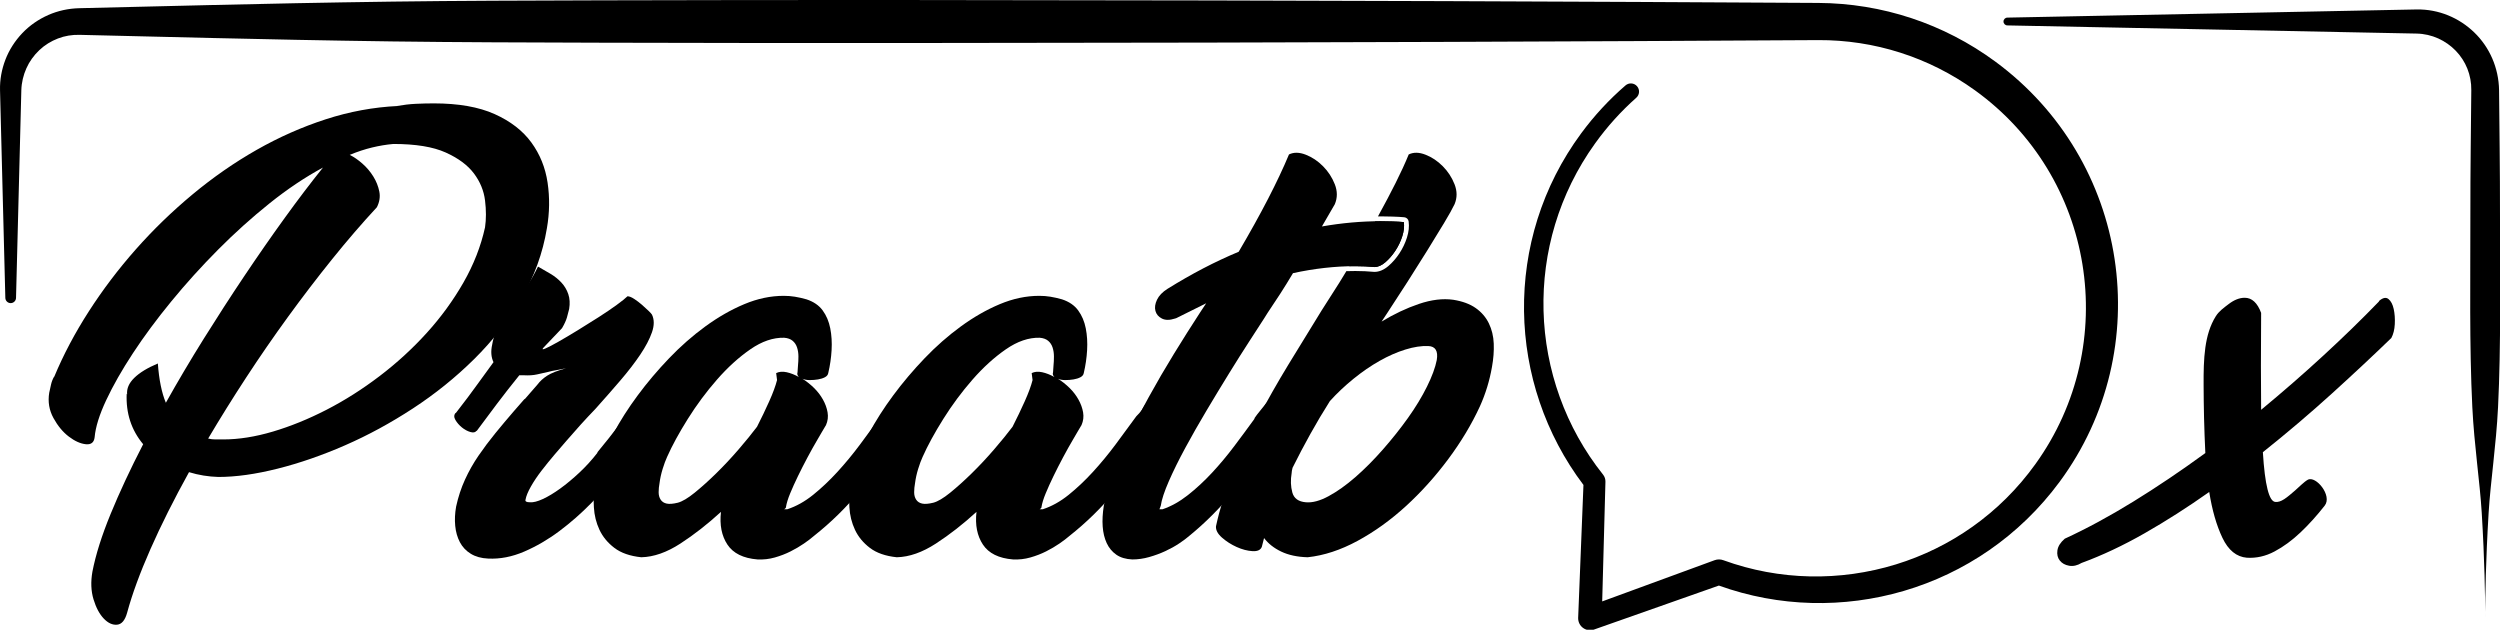 <?xml version="1.0" encoding="UTF-8" standalone="no"?><!DOCTYPE svg PUBLIC "-//W3C//DTD SVG 1.1//EN" "http://www.w3.org/Graphics/SVG/1.1/DTD/svg11.dtd"><svg width="100%" height="100%" viewBox="0 0 6713 1691" version="1.1" xmlns="http://www.w3.org/2000/svg" xmlns:xlink="http://www.w3.org/1999/xlink" xml:space="preserve" xmlns:serif="http://www.serif.com/" style="fill-rule:evenodd;clip-rule:evenodd;stroke-linejoin:round;stroke-miterlimit:2;"><path d="M1065.76,284.638c17.531,-3.125 34.464,-5.078 50.8,-5.859c16.336,-0.781 32.473,-1.172 48.41,-1.172c66.141,0 120.528,9.57 163.161,28.711c42.632,19.14 75.504,44.531 98.613,76.172c23.109,31.64 37.652,67.578 43.629,107.812c5.976,40.235 5.379,81.055 -1.793,122.461c-11.156,67.188 -34.067,130.274 -68.731,189.258c-34.664,58.984 -76.898,113.086 -126.703,162.305c-49.804,49.218 -104.59,93.359 -164.355,132.422c-59.766,39.062 -120.528,72.07 -182.285,99.023c-61.758,26.953 -122.121,47.852 -181.09,62.695c-58.969,14.844 -111.961,22.266 -158.977,22.266c-27.094,-0.781 -53.39,-5.078 -78.89,-12.891c-40.641,73.438 -75.106,142.188 -103.395,206.25c-28.289,64.063 -49.207,121.094 -62.754,171.094c-5.578,20.313 -14.543,31.055 -26.894,32.227c-12.352,1.171 -24.305,-4.297 -35.86,-16.407c-11.554,-12.109 -20.719,-29.297 -27.492,-51.562c-6.773,-22.266 -7.769,-47.07 -2.988,-74.414c8.765,-45.313 25.101,-97.071 49.008,-155.274c23.906,-58.203 52.992,-120.507 87.257,-186.914c-31.875,-38.281 -46.617,-83.593 -44.226,-135.937l1.195,2.344c-1.594,-15.625 4.781,-30.469 19.125,-44.532c14.344,-14.062 35.461,-26.953 63.352,-38.672c3.187,43.75 10.359,78.907 21.515,105.469c31.875,-57.031 65.743,-114.258 101.602,-171.68c35.859,-57.421 72.117,-113.476 108.773,-168.164c36.657,-54.687 72.914,-106.836 108.774,-156.445c35.859,-49.609 70.125,-94.726 102.797,-135.351c-47.813,25.781 -95.625,57.812 -143.438,96.093c-47.812,38.282 -94.031,79.883 -138.656,124.805c-44.625,44.922 -86.461,91.211 -125.508,138.867c-39.047,47.656 -73.312,93.945 -102.797,138.867c-29.484,44.922 -53.39,86.914 -71.719,125.977c-18.328,39.062 -28.687,72.266 -31.078,99.609c-1.593,14.063 -9.562,20.313 -23.906,18.75c-14.344,-1.562 -29.484,-8.398 -45.422,-20.508c-15.937,-12.109 -29.683,-28.71 -41.238,-49.804c-11.555,-21.094 -15.34,-43.75 -11.356,-67.969c1.594,-7.031 3.188,-14.258 4.782,-21.68c1.593,-7.422 4.383,-14.648 8.367,-21.679l0,1.172c24.703,-59.375 55.781,-118.165 93.234,-176.368c37.453,-58.203 79.489,-113.672 126.106,-166.406c46.617,-52.734 97.418,-101.953 152.402,-147.656c54.984,-45.703 112.359,-85.547 172.125,-119.531c59.766,-33.985 121.524,-61.329 185.274,-82.032c63.75,-20.703 128.296,-32.617 193.64,-35.742l-2.39,0Zm-9.563,101.953c-18.328,1.563 -37.254,4.688 -56.777,9.375c-19.524,4.688 -39.645,11.328 -60.364,19.922c11.157,5.469 22.512,13.281 34.067,23.438c11.554,10.156 21.316,21.679 29.285,34.57c7.969,12.891 13.348,26.367 16.137,40.43c2.789,14.062 0.597,28.125 -6.575,42.187c-39.843,42.969 -79.886,89.453 -120.128,139.453c-40.243,50 -79.688,101.563 -118.336,154.688c-38.649,53.125 -76.102,107.422 -112.36,162.89c-36.258,55.469 -70.324,110.157 -102.199,164.063c6.375,1.562 12.949,2.344 19.723,2.344l20.918,0c41.437,0 85.863,-7.032 133.277,-21.094c47.414,-14.063 95.426,-33.594 144.035,-58.594c48.61,-25 96.024,-55.078 142.242,-90.234c46.219,-35.156 88.453,-73.828 126.703,-116.016c38.25,-42.187 71.122,-87.305 98.614,-135.351c27.492,-48.047 46.816,-97.461 57.972,-148.243c3.188,-21.875 3.188,-45.898 0,-72.07c-3.187,-26.172 -13.148,-50.391 -29.882,-72.656c-16.735,-22.266 -42.036,-41.016 -75.903,-56.25c-33.867,-15.235 -80.683,-22.852 -140.449,-22.852Z" style="fill-rule:nonzero;"/><path d="M1662.22,1269.01c-22.312,26.563 -47.015,53.711 -74.109,81.445c-27.094,27.735 -55.781,52.93 -86.062,75.586c-30.282,22.657 -61.758,41.016 -94.43,55.079c-32.672,14.062 -64.945,20.312 -96.82,18.75c-18.329,-0.782 -33.868,-5.079 -46.618,-12.891c-12.75,-7.813 -22.511,-18.164 -29.285,-31.055c-6.773,-12.89 -10.957,-27.539 -12.551,-43.945c-1.593,-16.406 -0.796,-33.594 2.391,-51.563c5.578,-25.781 13.547,-50 23.906,-72.656c10.36,-22.656 22.512,-44.14 36.457,-64.453c13.946,-20.312 28.887,-40.234 44.825,-59.766c15.937,-19.531 32.671,-39.453 50.203,-59.765l28.687,-32.813l0,1.172l34.664,-39.844c6.375,-8.593 14.942,-16.406 25.699,-23.437c10.758,-7.031 27.692,-13.672 50.801,-19.922c-11.156,2.344 -20.32,4.102 -27.492,5.273c-7.172,1.172 -13.547,2.54 -19.125,4.102c-10.359,2.344 -20.719,4.688 -31.078,7.031c-10.359,2.344 -22.313,3.125 -35.859,2.344l-11.954,0c-21.515,26.563 -41.835,52.539 -60.96,77.93c-19.125,25.39 -37.055,49.414 -53.79,72.07l0,-1.172c-3.187,4.688 -8.765,5.86 -16.734,3.516c-7.969,-2.344 -15.539,-6.446 -22.711,-12.305c-7.172,-5.859 -12.949,-12.5 -17.332,-19.922c-4.383,-7.422 -4.183,-13.867 0.598,-19.336l0,1.172c23.109,-29.687 42.633,-55.664 58.57,-77.93c15.938,-22.265 30.281,-41.992 43.031,-59.179c-6.375,-13.281 -7.57,-28.906 -3.586,-46.875c3.985,-24.219 12.75,-45.703 26.297,-64.453c13.547,-18.75 29.485,-40.625 47.813,-65.625c7.172,-10.157 14.941,-21.485 23.308,-33.985c8.368,-12.5 16.934,-27.734 25.7,-45.703c11.156,6.25 22.312,12.695 33.468,19.336c11.157,6.641 20.918,14.453 29.285,23.438c8.368,8.984 14.543,19.336 18.528,31.054c3.984,11.719 4.781,25 2.39,39.844c-1.593,7.031 -3.585,14.648 -5.976,22.852c-2.391,8.203 -6.774,17.773 -13.149,28.711l-50.203,52.734c-3.984,4.687 -1.992,5.273 5.977,1.758c7.969,-3.516 19.523,-9.571 34.664,-18.164c15.141,-8.594 32.273,-18.75 51.398,-30.469c19.125,-11.719 37.852,-23.438 56.18,-35.156c18.328,-11.719 34.465,-22.657 48.41,-32.813c13.946,-10.156 23.707,-17.969 29.285,-23.437c4.782,0 10.758,2.343 17.93,7.031c7.172,4.687 14.145,9.961 20.918,15.82c6.773,5.86 12.75,11.328 17.93,16.406c5.179,5.079 8.168,8.399 8.965,9.961c6.375,13.282 6.375,29.102 0,47.461c-6.375,18.36 -16.934,38.477 -31.676,60.352c-14.742,21.875 -32.672,45.117 -53.789,69.726c-21.117,24.61 -43.231,49.805 -66.34,75.586c-13.547,14.063 -26.695,28.125 -39.445,42.188c-12.75,14.062 -25.5,28.516 -38.25,43.359c-9.563,10.938 -20.321,23.438 -32.274,37.5c-11.953,14.063 -23.508,28.321 -34.664,42.774c-11.156,14.453 -20.719,28.711 -28.687,42.773c-7.969,14.063 -12.75,25.781 -14.344,35.156c-1.594,4.688 2.39,7.032 11.953,7.032c8.766,0.781 20.32,-2.149 34.664,-8.789c14.344,-6.641 29.883,-16.016 46.617,-28.125c16.735,-12.11 33.867,-26.368 51.399,-42.774c17.531,-16.406 33.867,-34.375 49.007,-53.906l-1.195,0c20.719,-25 40.242,-49.609 58.57,-73.828c18.329,-24.219 33.071,-44.922 44.227,-62.11c3.984,-3.906 9.961,-4.492 17.93,-1.757c7.968,2.734 15.539,7.226 22.711,13.476c7.172,6.25 12.75,13.477 16.734,21.68c3.984,8.203 3.586,15.039 -1.195,20.508l1.195,-2.344l-43.031,58.594l-56.18,78.515l-2.391,1.172Z" style="fill-rule:nonzero;"/><path d="M2224.02,1001.83c-0.797,4.687 -3.785,8.398 -8.965,11.132c-5.179,2.735 -11.355,4.688 -18.527,5.86c-7.172,1.172 -14.543,1.758 -22.113,1.758c-7.57,0 -14.145,-1.172 -19.723,-3.516c11.156,7.031 21.516,15.234 31.078,24.609c9.563,9.375 17.532,19.727 23.907,31.055c6.375,11.328 10.558,22.852 12.55,34.57c1.993,11.719 0.598,23.047 -4.183,33.985c-3.188,5.469 -6.774,11.523 -10.758,18.164c-3.984,6.64 -7.969,13.476 -11.953,20.508c-8.766,14.843 -17.731,30.859 -26.895,48.047c-9.164,17.187 -17.73,33.984 -25.699,50.39c-7.969,16.406 -14.941,31.836 -20.918,46.289c-5.976,14.453 -9.762,26.758 -11.355,36.914c0,1.563 -0.598,2.735 -1.793,3.516c-1.196,0.781 -2.192,1.562 -2.989,2.344l8.368,0c23.906,-7.813 47.015,-20.703 69.328,-38.672c22.312,-17.969 44.027,-38.477 65.144,-61.524c21.117,-23.047 41.438,-47.656 60.961,-73.828c19.524,-26.172 38.051,-51.367 55.582,-75.586c6.375,-6.25 11.156,-11.718 14.344,-16.406c3.187,-4.687 6.375,-9.766 9.562,-15.234c3.188,-3.907 9.165,-4.883 17.93,-2.93c8.766,1.953 17.133,5.664 25.102,11.133c7.968,5.469 14.343,11.914 19.125,19.336c4.781,7.422 4.781,13.867 0,19.336l-34.664,46.875l0,1.172c-34.266,46.093 -69.926,91.601 -106.981,136.523c-37.055,44.922 -78.293,85.352 -123.715,121.289c-7.172,6.25 -16.136,13.086 -26.894,20.508c-10.758,7.422 -22.711,14.453 -35.86,21.094c-13.148,6.64 -27.293,12.109 -42.433,16.406c-15.141,4.297 -30.68,6.055 -46.617,5.273c-38.25,-3.125 -65.145,-16.406 -80.684,-39.843c-15.539,-23.438 -21.316,-52.735 -17.332,-87.891c-35.859,32.812 -72.117,61.133 -108.773,84.961c-36.657,23.828 -71.719,36.133 -105.188,36.914c-30.281,-3.125 -54.387,-11.524 -72.316,-25.195c-17.93,-13.672 -31.278,-29.883 -40.043,-48.633c-8.766,-18.75 -13.746,-38.867 -14.942,-60.352c-1.195,-21.484 -0.597,-41.601 1.793,-60.351c3.188,-17.188 6.774,-31.25 10.758,-42.188c7.969,-28.906 21.117,-60.547 39.445,-94.922c18.329,-34.375 40.243,-68.75 65.743,-103.125c25.5,-34.375 53.589,-67.578 84.269,-99.609c30.68,-32.031 63.152,-60.547 97.418,-85.547c34.266,-25 69.129,-44.922 104.59,-59.766c35.461,-14.843 70.723,-22.265 105.785,-22.265c10.359,0 20.32,0.781 29.883,2.344c9.562,1.562 19.922,3.906 31.078,7.031c19.125,6.25 33.668,16.211 43.629,29.883c9.961,13.671 16.734,29.687 20.32,48.046c3.586,18.36 4.781,37.891 3.586,58.594c-1.195,20.703 -4.183,41.211 -8.965,61.524Zm-139.851,0c7.969,-3.907 17.332,-4.688 28.09,-2.344c10.757,2.344 21.714,6.641 32.871,12.891c-3.985,-3.907 -5.18,-8.204 -3.586,-12.891l1.195,-17.578c0.797,-7.813 1.195,-16.016 1.195,-24.61c0,-8.593 -1.195,-16.601 -3.586,-24.023c-2.39,-7.422 -6.375,-13.477 -11.953,-18.164c-5.578,-4.688 -13.148,-7.422 -22.711,-8.203c-29.484,-0.781 -59.765,9.57 -90.843,31.054c-31.078,21.485 -60.961,48.633 -89.649,81.446c-28.687,32.812 -54.785,67.969 -78.293,105.469c-23.508,37.5 -42.035,71.484 -55.582,101.953c-3.984,8.593 -7.969,19.336 -11.953,32.226c-3.984,12.891 -6.773,25.586 -8.367,38.086c-1.594,8.594 -2.391,16.797 -2.391,24.61c0,7.812 1.793,14.453 5.379,19.921c3.586,5.469 8.965,8.985 16.137,10.547c7.172,1.563 17.133,0.782 29.883,-2.343c11.953,-3.125 27.093,-12.11 45.422,-26.954c18.328,-14.843 37.652,-32.226 57.972,-52.148c20.321,-19.922 40.242,-41.211 59.766,-63.867c19.523,-22.656 36.058,-42.969 49.605,-60.938c11.953,-23.437 22.91,-46.289 32.871,-68.554c9.961,-22.266 16.934,-41.211 20.918,-56.836l-2.39,-18.75Z" style="fill-rule:nonzero;"/><path d="M2910.13,1001.83c-0.797,4.687 -3.785,8.398 -8.965,11.132c-5.18,2.735 -11.356,4.688 -18.527,5.86c-7.172,1.172 -14.543,1.758 -22.114,1.758c-7.57,0 -14.144,-1.172 -19.722,-3.516c11.156,7.031 21.515,15.234 31.078,24.609c9.562,9.375 17.531,19.727 23.906,31.055c6.375,11.328 10.559,22.852 12.551,34.57c1.992,11.719 0.597,23.047 -4.184,33.985c-3.187,5.469 -6.773,11.523 -10.758,18.164c-3.984,6.64 -7.968,13.476 -11.953,20.508c-8.765,14.843 -17.73,30.859 -26.894,48.047c-9.164,17.187 -17.731,33.984 -25.7,50.39c-7.968,16.406 -14.941,31.836 -20.918,46.289c-5.976,14.453 -9.761,26.758 -11.355,36.914c0,1.563 -0.598,2.735 -1.793,3.516c-1.195,0.781 -2.191,1.562 -2.988,2.344l8.367,0c23.906,-7.813 47.016,-20.703 69.328,-38.672c22.313,-17.969 44.027,-38.477 65.145,-61.524c21.117,-23.047 41.437,-47.656 60.961,-73.828c19.523,-26.172 38.05,-51.367 55.582,-75.586c6.375,-6.25 11.156,-11.718 14.343,-16.406c3.188,-4.687 6.375,-9.766 9.563,-15.234c3.187,-3.907 9.164,-4.883 17.93,-2.93c8.765,1.953 17.132,5.664 25.101,11.133c7.969,5.469 14.344,11.914 19.125,19.336c4.781,7.422 4.781,13.867 0,19.336l-34.664,46.875l0,1.172c-34.266,46.093 -69.926,91.601 -106.98,136.523c-37.055,44.922 -78.293,85.352 -123.715,121.289c-7.172,6.25 -16.137,13.086 -26.895,20.508c-10.758,7.422 -22.711,14.453 -35.859,21.094c-13.149,6.64 -27.293,12.109 -42.434,16.406c-15.14,4.297 -30.679,6.055 -46.617,5.273c-38.25,-3.125 -65.145,-16.406 -80.684,-39.843c-15.539,-23.438 -21.316,-52.735 -17.332,-87.891c-35.859,32.812 -72.117,61.133 -108.773,84.961c-36.656,23.828 -71.719,36.133 -105.188,36.914c-30.281,-3.125 -54.386,-11.524 -72.316,-25.195c-17.93,-13.672 -31.277,-29.883 -40.043,-48.633c-8.766,-18.75 -13.746,-38.867 -14.941,-60.352c-1.196,-21.484 -0.598,-41.601 1.793,-60.351c3.187,-17.188 6.773,-31.25 10.757,-42.188c7.969,-28.906 21.118,-60.547 39.446,-94.922c18.328,-34.375 40.242,-68.75 65.742,-103.125c25.5,-34.375 53.59,-67.578 84.269,-99.609c30.68,-32.031 63.153,-60.547 97.418,-85.547c34.266,-25 69.129,-44.922 104.59,-59.766c35.461,-14.843 70.723,-22.265 105.785,-22.265c10.36,0 20.321,0.781 29.883,2.344c9.563,1.562 19.922,3.906 31.078,7.031c19.125,6.25 33.668,16.211 43.629,29.883c9.961,13.671 16.735,29.687 20.321,48.046c3.586,18.36 4.781,37.891 3.586,58.594c-1.196,20.703 -4.184,41.211 -8.965,61.524Zm-139.852,0c7.969,-3.907 17.332,-4.688 28.09,-2.344c10.758,2.344 21.715,6.641 32.871,12.891c-3.984,-3.907 -5.18,-8.204 -3.586,-12.891l1.195,-17.578c0.797,-7.813 1.196,-16.016 1.196,-24.61c0,-8.593 -1.196,-16.601 -3.586,-24.023c-2.391,-7.422 -6.375,-13.477 -11.953,-18.164c-5.578,-4.688 -13.149,-7.422 -22.711,-8.203c-29.485,-0.781 -59.766,9.57 -90.844,31.054c-31.078,21.485 -60.961,48.633 -89.648,81.446c-28.688,32.812 -54.786,67.969 -78.293,105.469c-23.508,37.5 -42.036,71.484 -55.582,101.953c-3.985,8.593 -7.969,19.336 -11.954,32.226c-3.984,12.891 -6.773,25.586 -8.367,38.086c-1.593,8.594 -2.39,16.797 -2.39,24.61c0,7.812 1.793,14.453 5.379,19.921c3.585,5.469 8.964,8.985 16.136,10.547c7.172,1.563 17.133,0.782 29.883,-2.343c11.953,-3.125 27.094,-12.11 45.422,-26.954c18.328,-14.843 37.652,-32.226 57.973,-52.148c20.32,-19.922 40.242,-41.211 59.765,-63.867c19.524,-22.656 36.059,-42.969 49.606,-60.938c11.953,-23.437 22.91,-46.289 32.871,-68.554c9.961,-22.266 16.933,-41.211 20.918,-56.836l-2.391,-18.75Z" style="fill-rule:nonzero;"/><path d="M6196.98,1288.2c21.603,-11.624 66.274,42.739 45.368,69.453c-20.906,26.713 -42.587,50.717 -65.042,72.01c-22.454,21.294 -45.684,38.328 -69.687,51.104c-24.004,12.776 -48.781,18.39 -74.333,16.842c-27.875,-2.323 -49.75,-20.132 -65.623,-53.428c-15.873,-33.295 -27.681,-74.333 -35.424,-123.114c-58.073,41.038 -115.953,78.011 -173.638,110.919c-57.686,32.908 -114.017,59.428 -168.993,79.56c-11.614,6.969 -22.842,9.485 -33.682,7.549c-10.84,-1.935 -19.164,-6.581 -24.971,-13.937c-5.808,-7.356 -7.937,-16.454 -6.388,-27.294c1.548,-10.841 8.13,-21.294 19.744,-31.36c58.848,-27.1 120.018,-60.202 183.511,-99.304c63.493,-39.103 128.148,-82.658 193.963,-130.664c-1.548,-31.747 -2.71,-63.3 -3.484,-94.659c-0.774,-31.36 -0.993,-58.458 -1.161,-87.69c-0.411,-71.407 2.012,-135.744 32.52,-184.672c8.477,-13.594 20.132,-21.875 34.844,-33.102c14.712,-11.227 29.037,-16.841 42.974,-16.841c19.358,0 34.07,13.55 44.136,40.651c-0.775,102.983 -0.775,189.705 0,260.167c58.073,-48.007 113.823,-96.595 167.25,-145.763c53.427,-49.169 102.982,-97.369 148.666,-144.602l1.162,-2.323c10.066,-8.517 18.39,-10.066 24.971,-4.646c6.582,5.42 11.228,14.325 13.938,26.714c2.71,12.389 3.678,25.939 2.903,40.651c-0.774,14.712 -3.871,27.101 -9.291,37.167c-48.007,46.458 -101.241,96.207 -159.701,149.247c-58.46,53.04 -120.211,105.499 -185.253,157.378c5.421,88.27 16.648,132.793 33.683,133.567c6.969,0.775 14.905,-1.742 23.81,-7.549c8.904,-5.807 18.244,-13.93 29.036,-23.229c9.389,-8.09 24.267,-23.462 34.192,-28.802Z" style="fill-rule:nonzero;"/><path d="M4302.21,1614.93l302.078,-110.745c7.551,-2.714 15.818,-2.671 23.34,0.122c150.8,54.896 313.8,57.189 463.277,11.215c145.825,-44.851 278.678,-135.94 374.519,-269.254c116.217,-161.499 155.925,-354.979 126.223,-537.144c-29.557,-181.28 -128.218,-351.277 -288.933,-466.931c-62.514,-44.987 -129.894,-78.334 -199.513,-100.646c-71.977,-23.067 -146.396,-34.174 -220.377,-33.863c0,0 -1.561,0.007 -1.561,0.007c0,0 -735.489,4.741 -1633.82,6.659c-527.114,1.126 -1110.29,1.87 -1633.82,0.319c-197.258,-0.584 -386.046,-1.063 -560.165,-3.428c-362.044,-4.919 -660.482,-13.904 -840.249,-17.689c-19.849,-0.462 -39.412,2.745 -57.579,9.765c-18.379,7.101 -35.528,17.503 -50.077,31.351c-14.736,14.002 -26.613,30.462 -34.712,48.685c-8.197,18.442 -13.056,38.404 -13.581,58.97l-14.239,557.254c0,7.925 -6.434,14.359 -14.36,14.359c-7.925,0 -14.359,-6.434 -14.359,-14.359c0,0 -14.24,-557.254 -14.24,-557.254c-0.725,-28.394 4.513,-56.269 14.516,-82.275c10.088,-26.231 25.562,-50.29 45.297,-71.059c19.917,-20.925 43.751,-37.189 69.666,-48.658c26.12,-11.561 54.557,-17.653 83.668,-18.331c179.767,-3.784 478.205,-12.77 840.249,-17.689c174.119,-2.365 362.907,-2.844 560.165,-3.428c523.527,-1.551 1106.7,-0.807 1633.82,0.319c898.329,1.918 1633.82,6.659 1633.82,6.659c0,0 1.561,0.007 1.612,0.007c84.284,0.525 168.889,14.002 250.538,41.167c78.679,26.177 154.656,64.908 224.961,116.757c179.573,132.433 288.822,325.095 319.742,529.751c30.787,203.77 -15.741,419.35 -147.601,598.145c-107.952,146.234 -256.17,245.377 -418.219,292.982c-160.85,47.253 -335.224,43.945 -496.765,-14.33l-335.536,118.203c-21.279,6.914 -42.427,-8.492 -42.369,-30.867l14.243,-357.54c-102.741,-136.068 -157.385,-300.355 -159.578,-466.743c-2.186,-165.914 47.567,-333.896 153.626,-477.556c17.565,-23.791 36.207,-46.314 55.836,-67.531c20.027,-21.647 41.055,-41.954 62.979,-60.882c9.131,-7.986 23.027,-7.056 31.012,2.075c7.986,9.13 7.056,23.026 -2.074,31.012c-20.447,18.115 -40.031,37.52 -58.657,58.175c-18.244,20.231 -35.545,41.68 -51.814,64.312c-97.7,135.912 -142.538,293.888 -138.517,449.372c4.088,158.009 58.819,313.415 159.972,440.209c4.282,5.438 6.504,12.214 6.272,19.132l-8.716,321.219Z"/><path d="M6673.22,1642.94c-0.143,-38.474 -1.382,-136.493 -9.253,-265.891c-5.132,-84.379 -20.154,-180.275 -25.285,-283.683c-8.239,-166.033 -4.998,-347.15 -5.239,-510.626c-0.192,-129.917 1.818,-248.771 2.488,-340.42c0.656,-40.992 -15.082,-78.45 -41.489,-105.768c-26.847,-27.773 -64.097,-45.659 -105.769,-46.404l-1098.43,-21.901c-5.78,0 -10.474,-4.693 -10.474,-10.474c0,-5.781 4.694,-10.474 10.474,-10.474c0,0 1098.43,-21.9 1098.43,-21.9c60.266,-1.079 115.057,22.876 155.221,61.701c40.614,39.26 65.64,94.277 66.616,155.22c0.67,91.648 2.679,210.502 2.488,340.418c-0.242,163.476 3,344.594 -5.239,510.628c-5.131,103.409 -20.153,199.305 -25.286,283.685c-7.87,129.397 -9.109,227.416 -9.253,265.889l0.023,12.512c-0.002,0.529 -0.043,0.53 -0.045,0l0.022,-12.512Z"/><path d="M3155.16,855.341c-14.344,4.688 -26.098,4.688 -35.262,0c-9.164,-4.687 -14.941,-11.523 -17.332,-20.508c-2.391,-8.984 -0.996,-18.945 4.184,-29.882c5.179,-10.938 14.543,-20.703 28.089,-29.297c32.672,-20.313 64.747,-38.672 96.223,-55.078c31.477,-16.407 63.152,-31.25 95.027,-44.532c59.766,-101.562 104.79,-188.671 135.071,-261.328c12.75,-6.25 27.691,-6.054 44.824,0.586c17.133,6.641 32.672,16.992 46.617,31.055c13.945,14.062 24.504,30.273 31.676,48.633c7.172,18.359 7.172,36.133 0,53.32l-34.664,59.766c53.391,-9.375 105.984,-14.063 157.781,-14.063c7.969,0 18.328,0.195 31.078,0.586c12.75,0.391 23.11,0.977 31.078,1.758c1.594,11.719 0.2,24.414 -4.183,38.086c-4.383,13.672 -10.559,26.562 -18.528,38.672c-7.968,12.109 -16.933,22.461 -26.894,31.054c-9.961,8.594 -19.723,12.891 -29.285,12.891c-7.969,-0.781 -16.336,-1.367 -25.102,-1.758c-8.765,-0.39 -17.531,-0.586 -26.297,-0.586c-27.093,0 -54.586,1.563 -82.476,4.688c-27.891,3.125 -56.18,7.812 -84.867,14.062c-11.157,18.75 -22.512,37.11 -34.067,55.078c-11.555,17.969 -22.91,35.157 -34.066,51.563l-9.563,15.234c-9.562,14.844 -22.711,35.157 -39.445,60.938c-16.734,25.781 -34.863,54.492 -54.387,86.133c-19.523,31.64 -39.644,64.843 -60.363,99.609c-20.719,34.766 -39.844,68.359 -57.375,100.781c-17.531,32.422 -32.273,62.305 -44.227,89.649c-11.953,27.343 -19.125,49.218 -21.515,65.625l-3.586,9.375l8.367,0c23.109,-7.813 45.82,-20.508 68.133,-38.086c22.312,-17.578 43.828,-37.5 64.547,-59.766c20.718,-22.266 40.64,-46.094 59.765,-71.484c19.125,-25.391 37.453,-50.196 54.985,-74.414l-1.196,0c4.782,-7.032 9.961,-13.868 15.539,-20.508c5.579,-6.641 10.758,-13.086 15.54,-19.336c3.187,-4.688 8.765,-5.859 16.734,-3.516c7.969,2.344 15.738,6.25 23.308,11.719c7.571,5.469 13.547,11.914 17.93,19.336c4.383,7.422 4.981,13.867 1.793,19.336l-39.445,52.734c-32.672,44.532 -67.934,89.649 -105.785,135.352c-37.852,45.703 -77.895,85.742 -120.129,120.117c-7.172,6.25 -16.336,13.086 -27.492,20.508c-11.157,7.422 -23.508,14.258 -37.055,20.508c-13.547,6.25 -27.891,11.523 -43.031,15.82c-15.141,4.297 -30.282,6.445 -45.422,6.445c-17.531,-0.781 -31.875,-5.078 -43.031,-12.89c-11.157,-7.813 -19.723,-18.164 -25.7,-31.055c-5.976,-12.891 -9.562,-27.734 -10.758,-44.531c-1.195,-16.797 -0.199,-35.352 2.989,-55.664c1.594,-8.594 3.586,-17.774 5.976,-27.539c2.391,-9.766 5.18,-18.555 8.368,-26.368c12.75,-39.843 28.289,-79.687 46.617,-119.531c18.328,-39.844 38.25,-79.297 59.765,-118.359c21.516,-39.063 44.028,-77.735 67.535,-116.016c23.508,-38.281 47.215,-75.781 71.122,-112.5l15.539,-23.437l-80.086,39.843l-3.586,1.172Z" style="fill-rule:nonzero;"/><path d="M3700.14,581.023c0.63,-1.141 1.257,-2.279 1.882,-3.416c16.336,-29.688 31.477,-58.399 45.422,-86.133c13.945,-27.734 25.699,-53.32 35.262,-76.758c12.75,-6.25 27.691,-6.054 44.824,0.586c17.133,6.641 32.672,16.992 46.617,31.055c13.946,14.062 24.504,30.273 31.676,48.633c7.172,18.359 7.172,36.133 0,53.32c-5.578,11.719 -14.941,28.516 -28.09,50.391c-13.148,21.875 -28.09,46.289 -44.824,73.242c-16.734,26.953 -34.465,55.078 -53.191,84.375c-18.727,29.297 -36.856,57.226 -54.387,83.789l-15.539,23.437c33.469,-20.312 66.937,-36.132 100.406,-47.461c33.469,-11.328 64.148,-15.039 92.039,-11.132c24.703,3.906 44.824,11.328 60.363,22.265c15.539,10.938 27.293,24.61 35.262,41.016c7.969,16.406 12.352,34.57 13.149,54.492c0.796,19.922 -0.797,40.82 -4.782,62.695c-6.375,36.719 -17.133,71.875 -32.273,105.469c-22.313,48.438 -50.801,95.899 -85.465,142.383c-34.664,46.484 -72.516,88.477 -113.555,125.977c-41.039,37.5 -84.269,68.554 -129.691,93.164c-45.422,24.609 -90.047,39.257 -133.875,43.945c-27.891,-0.781 -51.598,-5.859 -71.121,-15.234c-19.524,-9.375 -34.863,-21.485 -46.02,-36.329l-5.976,23.438c-3.188,8.594 -11.555,12.5 -25.102,11.719c-13.547,-0.782 -27.691,-4.493 -42.433,-11.133c-14.743,-6.641 -27.891,-15.039 -39.446,-25.195c-11.554,-10.157 -16.933,-20.313 -16.136,-30.469c10.359,-47.656 25.3,-95.703 44.824,-144.141c19.523,-48.437 42.035,-96.875 67.535,-145.312c25.5,-48.438 52.992,-96.875 82.476,-145.313c29.485,-48.437 58.969,-96.484 88.454,-144.14l47.812,-75c6.356,-10.296 12.688,-20.662 18.995,-31.096c8.046,-0.277 16.059,-0.415 24.036,-0.415c8.573,0 17.145,0.191 25.718,0.573c8.524,0.38 16.661,0.949 24.41,1.709c0.423,0.041 0.847,0.062 1.271,0.062c12.271,0 25.008,-5.025 37.791,-16.053c10.832,-9.345 20.599,-20.587 29.265,-33.756c8.625,-13.105 15.307,-27.057 20.05,-41.854c5.041,-15.724 6.519,-30.338 4.686,-43.816c-0.813,-5.978 -5.626,-10.615 -11.631,-11.204c-8.193,-0.803 -18.842,-1.412 -31.95,-1.814c-12.914,-0.395 -23.406,-0.592 -31.477,-0.592c-2.419,0 -4.84,0.01 -7.261,0.031Zm-129.004,495.803c-18.329,28.906 -35.86,58.398 -52.594,88.476c-16.735,30.078 -32.672,60.352 -47.813,90.821c-1.593,6.25 -2.39,10.937 -2.39,14.062c-3.188,18.75 -2.59,36.133 1.793,52.148c4.382,16.016 16.535,24.805 36.457,26.368c17.531,1.562 37.851,-3.907 60.961,-16.407c23.109,-12.5 47.015,-29.492 71.718,-50.976c24.703,-21.485 49.407,-46.289 74.11,-74.414c24.703,-28.125 47.215,-56.446 67.535,-84.961c20.32,-28.516 37.254,-56.445 50.801,-83.789c13.547,-27.344 22.312,-51.172 26.297,-71.485c3.984,-24.218 -3.586,-36.718 -22.711,-37.5c-18.329,-0.781 -38.848,2.344 -61.559,9.375c-22.711,7.032 -45.82,17.188 -69.328,30.469c-23.508,13.281 -46.817,29.297 -69.926,48.047c-23.109,18.75 -44.226,38.672 -63.351,59.766Zm121.742,-482.69c4.85,-0.082 9.69,-0.123 14.523,-0.123c7.969,0 18.328,0.195 31.078,0.586c12.75,0.391 23.11,0.977 31.078,1.758c1.594,11.719 0.2,24.414 -4.183,38.086c-4.383,13.672 -10.559,26.562 -18.528,38.672c-7.968,12.109 -16.933,22.461 -26.894,31.054c-9.961,8.594 -19.723,12.891 -29.285,12.891c-7.969,-0.781 -16.336,-1.367 -25.102,-1.758c-8.765,-0.39 -17.531,-0.586 -26.297,-0.586c-5.339,0 -10.693,0.061 -16.061,0.183c9.192,-15.343 18.33,-30.832 27.417,-46.472c14.614,-25.153 28.699,-49.917 42.254,-74.291Z" style="fill-rule:nonzero;"/></svg>